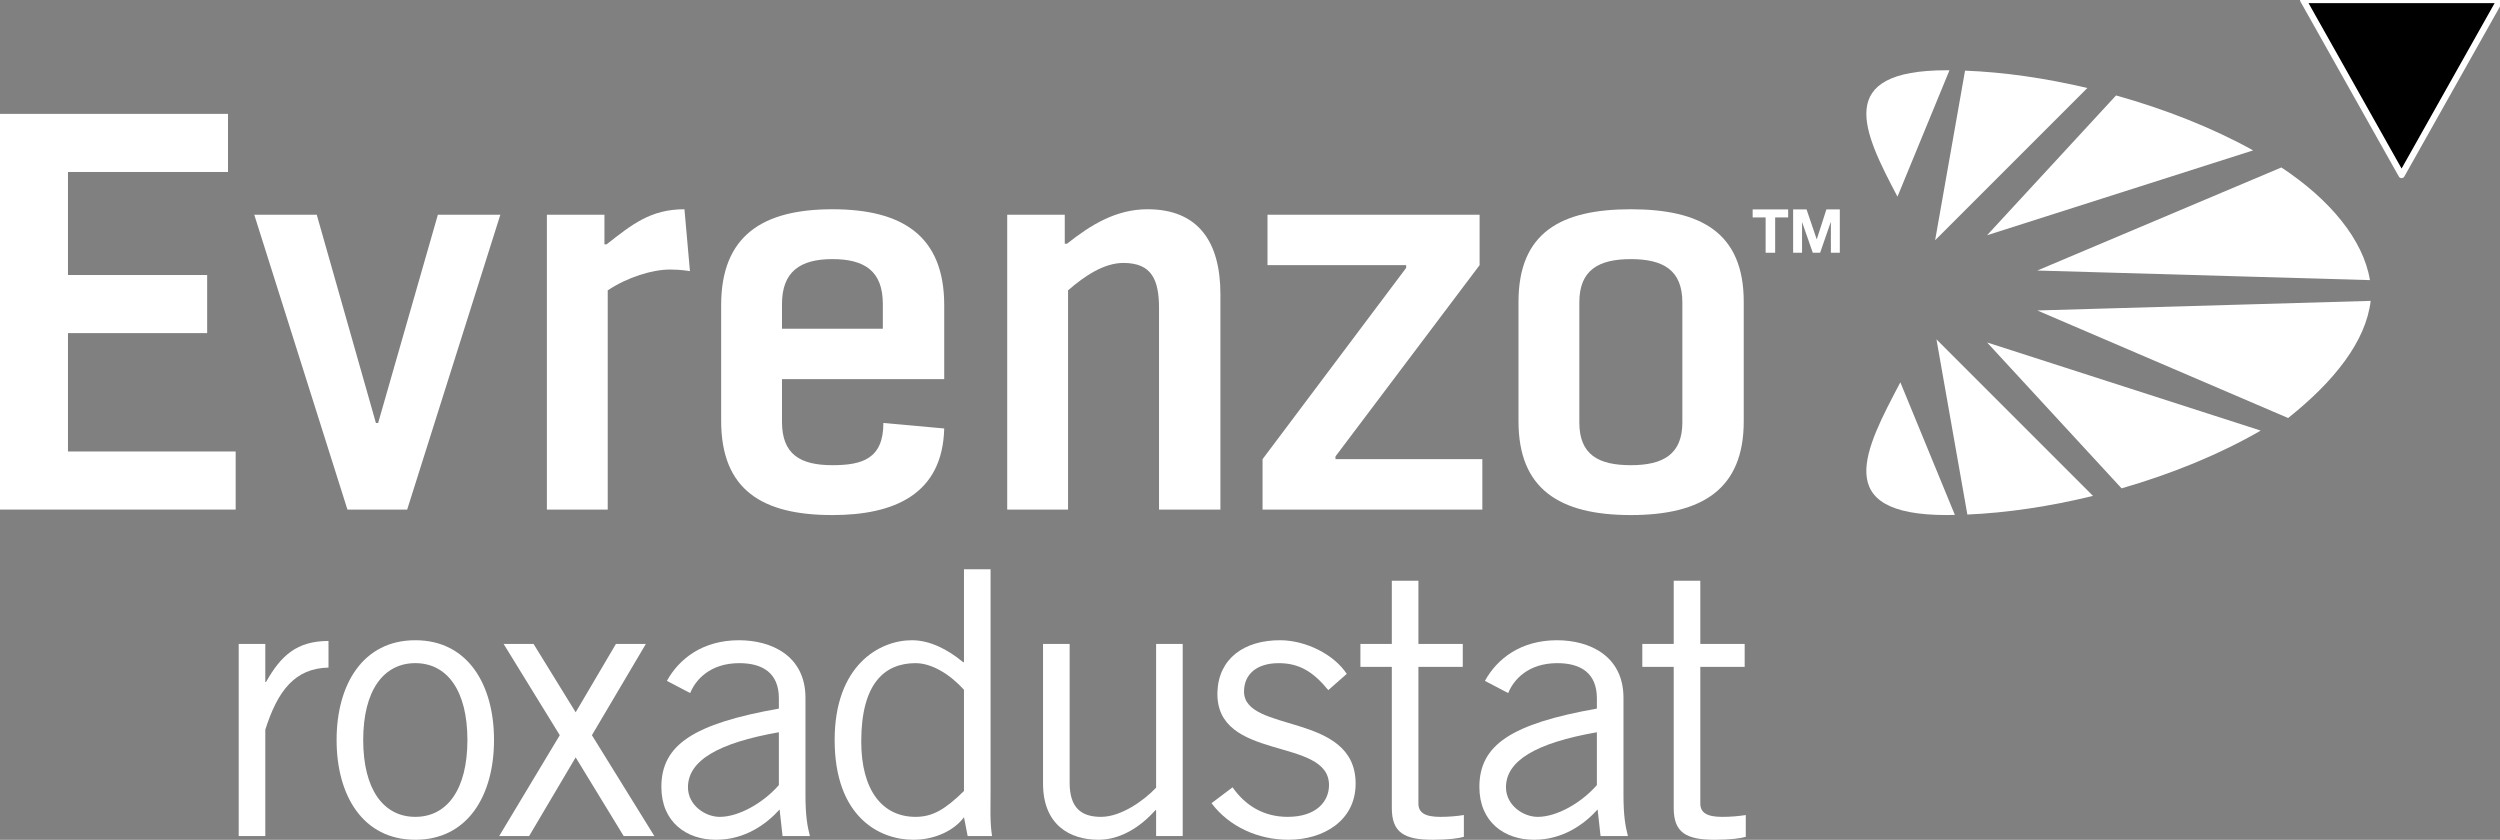 <svg xmlns="http://www.w3.org/2000/svg" width="395.938" height="133" viewBox="135.534 150.001 395.938 133"><rect x="135.534" y="150.001" width="395.938" height="133" fill="#808080" stroke="none"/><g data-name="Group 13710"><g data-name="Group 13710"><path d="M173.338 251.984h4.213v6.026h.118c2.34-4.153 4.857-6.495 9.89-6.495v4.215c-5.268.115-8.018 3.57-10.008 9.831v16.854h-4.213v-30.43Z" fill="#fff" fill-rule="evenodd" data-name="Path 74634"/><path d="M201.308 283c-8.309 0-12.466-7.023-12.466-15.8 0-8.78 4.157-15.802 12.466-15.802 8.31 0 12.466 7.022 12.466 15.802 0 8.777-4.156 15.8-12.466 15.8m0-27.974c-5.032 0-8.251 4.33-8.251 12.174 0 7.839 3.219 12.171 8.25 12.171 5.035 0 8.254-4.332 8.254-12.171 0-7.844-3.22-12.174-8.253-12.174" fill="#fff" fill-rule="evenodd" data-name="Path 74635"/><path d="m226.705 262.81 6.378-10.828h4.741l-8.545 14.456 9.891 15.977h-4.859l-7.606-12.464-7.374 12.464h-4.74l9.597-15.977-8.895-14.456h4.74l6.672 10.828Z" fill="#fff" fill-rule="evenodd" data-name="Path 74636"/><path d="M241.155 257.835c1.932-3.509 5.676-6.435 11.414-6.435 5.147 0 10.531 2.457 10.531 9.13v15.332c0 3.336.294 4.974.704 6.553h-4.332l-.468-4.213c-2.105 2.34-5.5 4.8-10.066 4.8-4.682 0-8.66-2.81-8.66-8.369 0-6.672 5.092-10.008 18.61-12.408v-1.638c0-4.038-2.635-5.559-6.262-5.559-4.682 0-6.964 2.692-7.783 4.74l-3.688-1.933Zm17.732 8.136c-9.656 1.696-14.396 4.507-14.396 8.72 0 2.81 2.692 4.682 5.032 4.682 3.046 0 6.907-2.225 9.364-5.032v-8.37Z" fill="#fff" fill-rule="evenodd" data-name="Path 74637"/><path d="M292.415 240.163v35.582c0 2.222-.115 4.447.235 6.67h-3.863l-.584-2.984c-1.404 1.932-4.388 3.57-8.019 3.57-5.384 0-12.463-3.63-12.463-15.8 0-11.823 7.08-15.803 12.23-15.803 2.868 0 5.677 1.465 8.017 3.395l.235.118v-14.748h4.212Zm-4.212 19.078c-2.283-2.517-5.15-4.213-7.667-4.213-4.915 0-8.603 3.219-8.603 12.406 0 7.724 3.337 11.937 8.603 11.937 2.692 0 4.682-1.169 7.667-4.095V259.24Z" fill="#fff" fill-rule="evenodd" data-name="Path 74638"/><path d="M318.633 282.415v-4.098h-.117c-2.398 2.692-5.559 4.683-9.012 4.683-4.505 0-8.778-2.34-8.778-8.896v-22.12h4.213v22.003c0 4.04 1.93 5.384 4.974 5.384 3.162 0 6.79-2.573 8.72-4.622v-22.765h4.213v30.431h-4.213Z" fill="#fff" fill-rule="evenodd" data-name="Path 74639"/><path d="M330.743 274.691c1.99 2.867 4.915 4.68 8.72 4.68 4.565 0 6.553-2.457 6.553-5.032 0-7.726-18.022-3.628-17.672-14.748.177-5.265 4.212-8.251 10.066-8.193 3.98.06 8.368 2.224 10.418 5.326l-2.927 2.575c-2.342-2.867-4.565-4.27-7.841-4.27-3.571 0-5.504 1.812-5.504 4.504 0 6.613 17.675 3.219 17.675 14.571 0 5.911-5.15 8.896-10.65 8.896-4.74 0-9.365-2.048-12.174-5.794l3.336-2.515Z" fill="#fff" fill-rule="evenodd" data-name="Path 74640"/><path d="M355.963 251.984v-10.008h4.213v10.008h7.024v3.629h-7.024v21.653c0 1.405.996 2.107 3.455 2.107 1.404 0 2.633-.117 3.744-.292v3.451c-.761.235-2.457.47-4.917.47-4.564 0-6.495-1.172-6.495-5.033v-22.356h-4.974v-3.629h4.974Z" fill="#fff" fill-rule="evenodd" data-name="Path 74641"/><path d="M370.707 257.835c1.933-3.509 5.677-6.435 11.414-6.435 5.148 0 10.532 2.457 10.532 9.13v15.332c0 3.336.294 4.974.704 6.553h-4.333l-.467-4.213c-2.105 2.34-5.501 4.8-10.066 4.8-4.682 0-8.66-2.81-8.66-8.369 0-6.672 5.091-10.008 18.609-12.408v-1.638c0-4.038-2.635-5.559-6.26-5.559-4.683 0-6.965 2.692-7.785 4.74l-3.688-1.933Zm17.733 8.136c-9.657 1.696-14.397 4.507-14.397 8.72 0 2.81 2.692 4.682 5.033 4.682 3.045 0 6.906-2.225 9.364-5.032v-8.37Z" fill="#fff" fill-rule="evenodd" data-name="Path 74642"/><path d="M400.61 251.984v-10.008h4.212v10.008h7.024v3.629h-7.024v21.653c0 1.405.996 2.107 3.456 2.107 1.403 0 2.632-.117 3.743-.292v3.451c-.761.235-2.457.47-4.916.47-4.565 0-6.496-1.172-6.496-5.033v-22.356h-4.974v-3.629h4.974Z" fill="#fff" fill-rule="evenodd" data-name="Path 74643"/><path d="m458.189 192.846 38.657-16.325c7.633 5.038 12.963 11.395 14.029 17.844l-52.686-1.519Z" fill="#fff" fill-rule="evenodd" data-name="Path 74644"/><path d="M444.28 161.137c-.138 0-.28-.008-.418-.008-18.055 0-13.23 9.734-7.816 20.019l8.233-20.011Z" fill="#fff" fill-rule="evenodd" data-name="Path 74645"/><path d="M492.375 173.818c-6.42-3.567-13.953-6.532-21.713-8.7l-20.426 22.14 42.139-13.44Z" fill="#fff" fill-rule="evenodd" data-name="Path 74646"/><path d="m442.009 188.05 24.11-24.11c-6.598-1.558-13.233-2.517-19.37-2.75l-4.74 26.86Z" fill="#fff" fill-rule="evenodd" data-name="Path 74647"/><path d="M471.537 227.343c7.94-2.285 15.595-5.412 22.035-9.148l-43.336-13.959 21.301 23.107Z" fill="#fff" fill-rule="evenodd" data-name="Path 74648"/><path d="m458.187 199.17 39.729 17.035c7.315-5.821 12.319-12.151 13.074-18.553l-52.803 1.519Z" fill="#fff" fill-rule="evenodd" data-name="Path 74649"/><path d="M436.502 210.55c-5.581 10.6-11.208 21.022 7.362 21.022.42 0 .849-.016 1.274-.024l-8.636-20.997Z" fill="#fff" fill-rule="evenodd" data-name="Path 74650"/><path d="M447.115 231.492c6.314-.27 13.133-1.298 19.895-2.954l-24.79-24.79 4.895 27.744Z" fill="#fff" fill-rule="evenodd" data-name="Path 74651"/><path d="M135.534 230.706v-62.67h36.11v9.202h-25.346v16.319h22.045v9.201h-22.045v18.747h26.56v9.2h-37.324Z" fill="#fff" fill-rule="evenodd" data-name="Path 74652"/><path d="M204.88 184.009h9.896l-14.756 46.698h-9.46l-14.758-46.698h9.897l9.372 32.984h.348l9.462-32.984Z" fill="#fff" fill-rule="evenodd" data-name="Path 74653"/><path d="M222.148 230.705v-46.698h9.114v4.688h.347c3.993-3.125 6.943-5.553 12.325-5.553l.869 9.806s-1.302-.26-3.125-.26c-2.865 0-6.77 1.214-9.896 3.298v34.719h-9.634Z" fill="#fff" fill-rule="evenodd" data-name="Path 74654"/><path d="M285.075 210.048h-25.693v6.77c0 5.121 2.865 6.857 7.985 6.857 4.775 0 8.074-1.042 8.074-6.684l9.634.868c-.26 10.416-7.899 13.715-17.708 13.715-11.023 0-17.62-3.907-17.62-14.93V198.33c0-11.025 6.597-15.188 17.62-15.188 11.024 0 17.708 4.163 17.708 15.188v11.718Zm-9.722-7.987v-3.906c0-5.207-2.863-7.118-7.986-7.118-5.12 0-7.985 1.998-7.985 7.118v3.906h15.971Z" fill="#fff" fill-rule="evenodd" data-name="Path 74655"/><path d="M295.052 230.705v-46.698h9.114v4.6h.347c3.82-3.037 7.812-5.465 12.76-5.465 8.072 0 11.544 5.205 11.544 13.45v34.113h-9.722V198.85c0-4.513-1.128-7.205-5.64-7.205-3.04 0-6.079 1.997-8.769 4.34v34.72h-9.634Z" fill="#fff" fill-rule="evenodd" data-name="Path 74656"/><path d="M336.276 191.994v-7.985h33.59v7.985l-22.826 30.293v.434H370.3v7.986h-34.807v-7.986l22.741-30.292v-.435h-21.96Z" fill="#fff" fill-rule="evenodd" data-name="Path 74657"/><path d="M376.026 197.809c0-11.023 6.771-14.667 17.794-14.667 11.022 0 17.88 3.644 17.88 14.667v18.923c0 10.674-6.51 14.842-17.88 14.842s-17.794-4.168-17.794-14.842v-18.923Zm9.634 19.096c0 5.122 3.038 6.77 8.16 6.77 5.121 0 8.157-1.734 8.157-6.77v-19.009c0-5.121-3.036-6.857-8.157-6.857-5.122 0-8.16 1.736-8.16 6.857v19.009Z" fill="#fff" fill-rule="evenodd" data-name="Path 74658"/><path d="M415.165 184.435h-2.056v-1.268h5.624v1.268h-2.057v5.595h-1.511v-5.595Z" fill="#fff" fill-rule="evenodd" data-name="Path 74659"/><path d="M419.521 183.165h2.125l1.605 4.72h.02l1.52-4.72h2.124v6.866h-1.414v-4.865h-.02l-1.682 4.865h-1.163l-1.682-4.818h-.02v4.818h-1.413v-6.866Z" fill="#fff" fill-rule="evenodd" data-name="Path 74660"/></g><g data-name="Polygon 1"><path d="m515.885 177.712-15.587-27.71h31.174l-15.587 27.71Z" fill-rule="evenodd"/><path d="m515.885 177.712-15.587-27.71h31.174l-15.587 27.71Z" stroke-linejoin="round" stroke-linecap="round" stroke="#fff" fill="transparent"/></g></g></svg>
